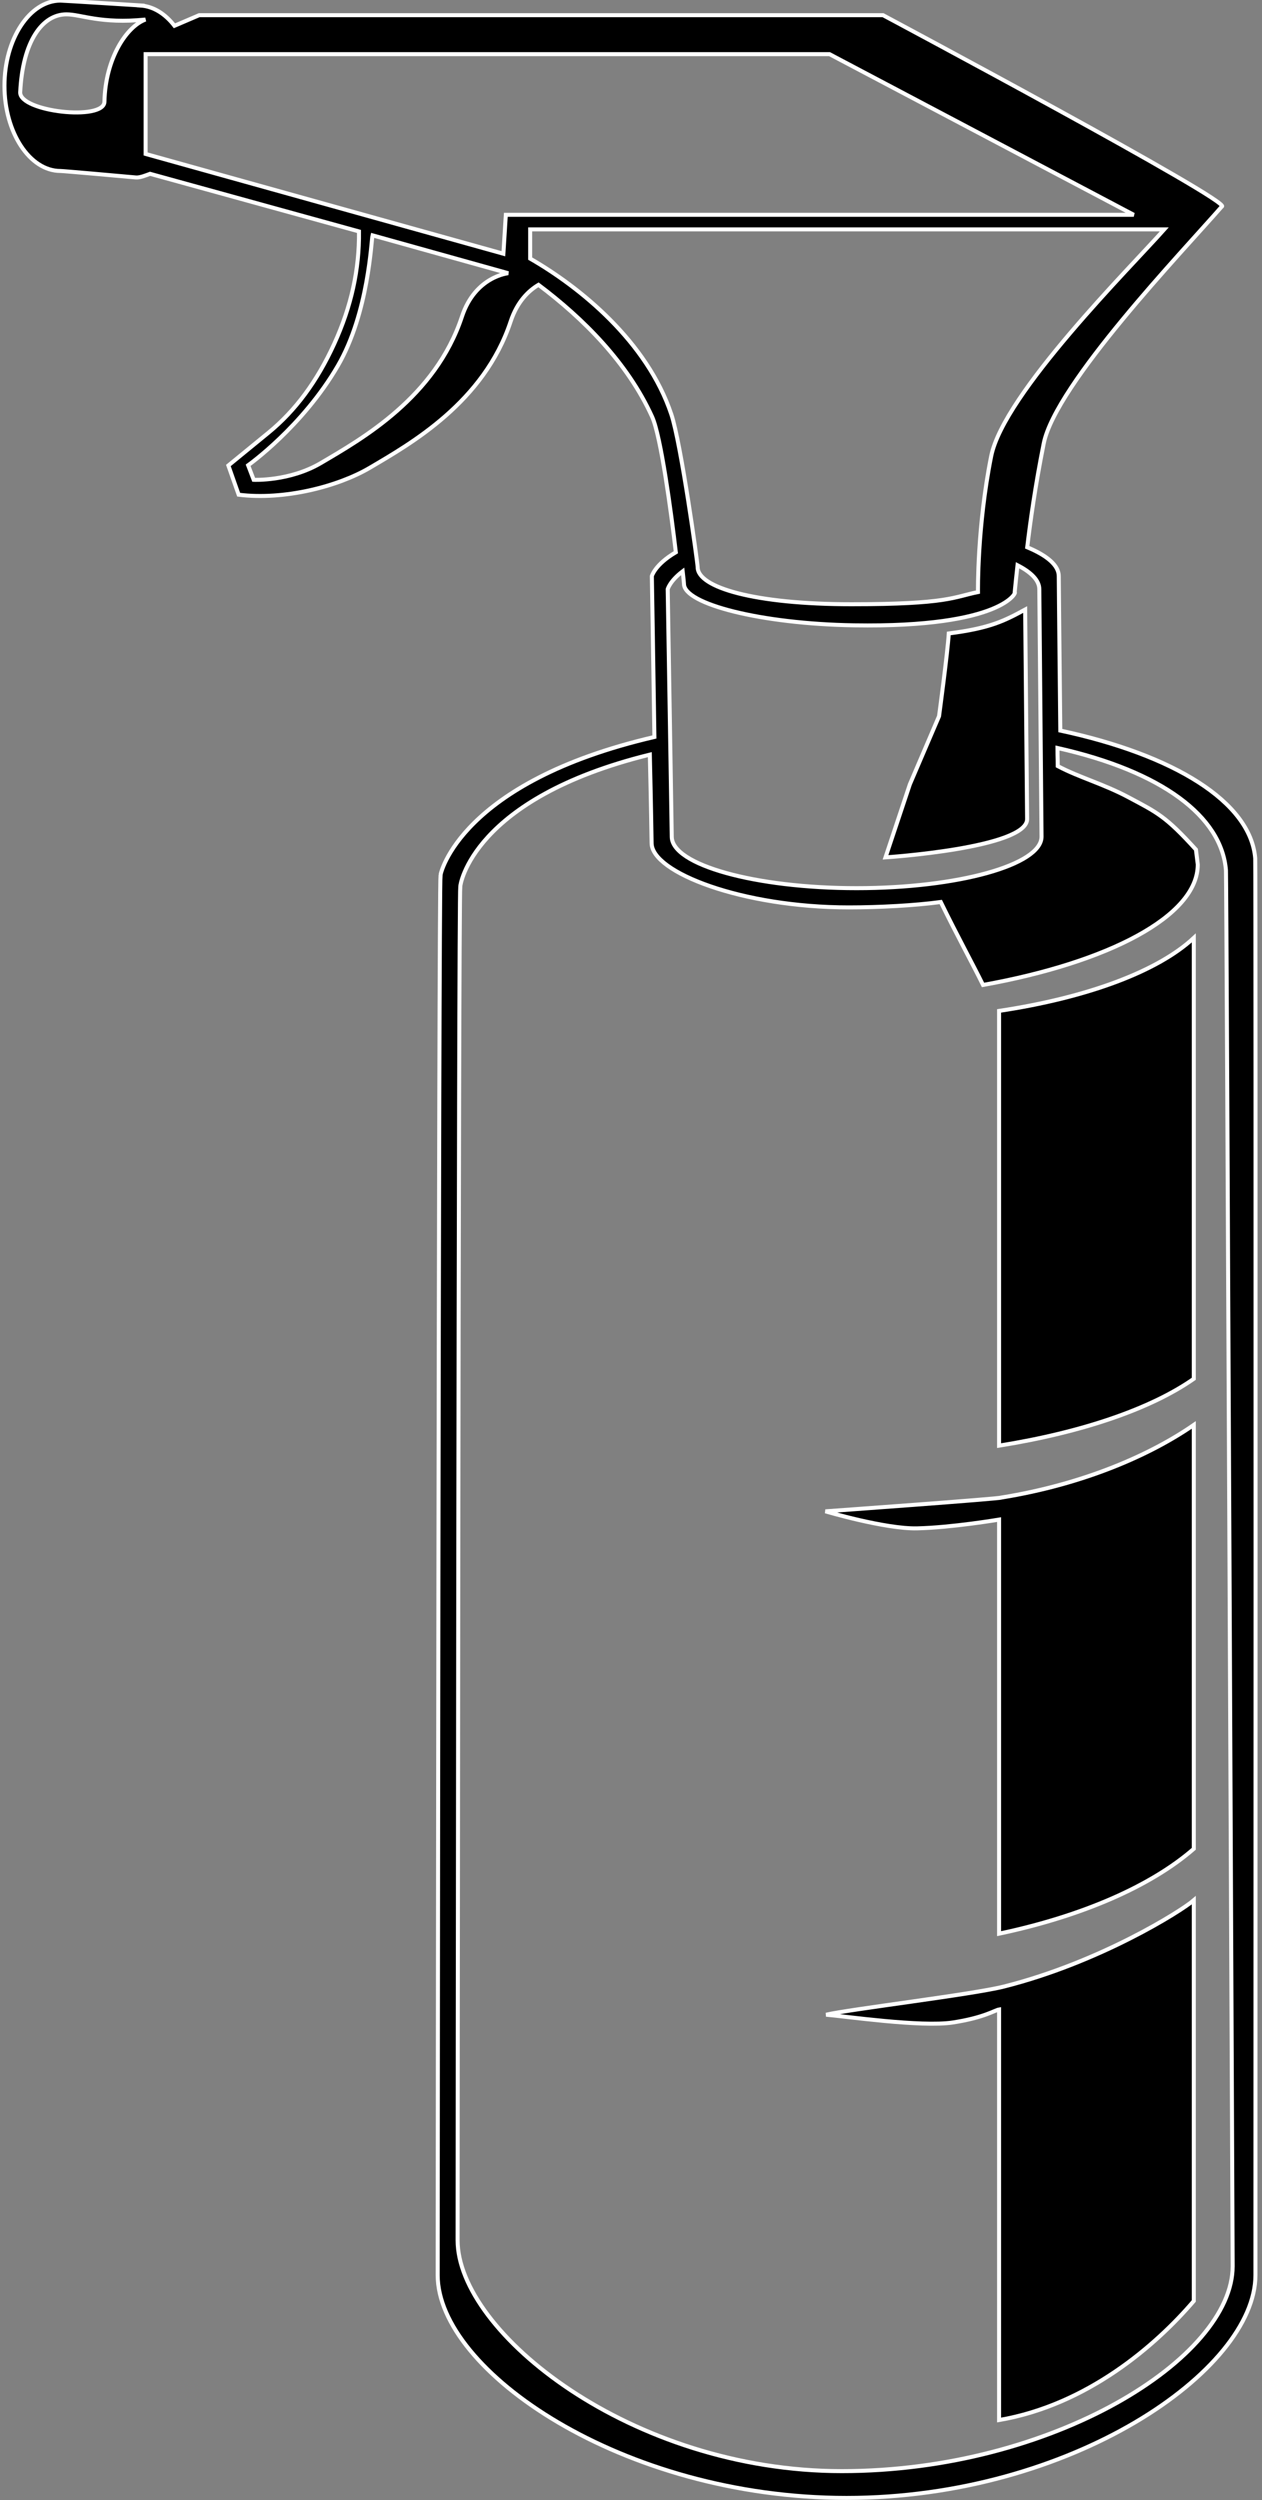 <?xml version="1.0" encoding="UTF-8"?>
<svg xmlns="http://www.w3.org/2000/svg" xmlns:xlink="http://www.w3.org/1999/xlink" width="315pt" height="624pt" viewBox="0 0 315 624" version="1.1">
<rect x="0" y="0" width="315" height="624" fill="#808080" stroke="none"/>
<g id="surface1">
<path style=" stroke:none;fill-rule:nonzero;fill:rgb(0%,0%,0%);fill-opacity:1;" d="M 313.309 214.227 C 312.148 200.066 292.855 188.355 264.656 182.336 C 264.461 164.355 264.27 143.926 264.27 143.785 C 264.27 141.125 261.383 138.656 256.398 136.586 C 257.191 129.961 258.434 121.102 260.512 110.711 C 263.488 95.824 295.25 62.691 304.961 51.555 C 308.258 50.676 220.418 3.793 220.418 3.793 L 49.711 3.793 C 49.711 3.793 46.891 5.004 43.543 6.438 C 41.242 3.461 38.309 1.59 35.117 1.383 C 35.133 1.363 35.133 1.363 35.133 1.363 C 35.133 1.363 15.742 0.148 15.086 0.148 C 7.422 0.148 1.113 9.746 1.113 21.41 C 1.113 33.074 7.422 42.672 15.086 42.672 C 15.82 42.672 29.461 43.887 33.918 44.293 C 34.93 44.387 36.531 43.719 37.457 43.379 C 47.051 46.023 69.531 52.223 89.605 57.762 C 89.711 67.281 87.684 76.484 83.43 85.805 C 79.141 95.191 73.762 102.469 67.027 107.98 C 60.289 113.488 57.004 116.18 57.004 116.18 L 59.57 123.469 C 70.973 124.887 84.406 121.395 92.238 116.785 C 102.562 110.711 120.789 100.387 127.465 80.219 C 129.109 75.246 131.957 72.547 134.41 71.086 C 145.492 79.41 156.621 90.449 162.777 104.035 C 164.973 108.883 167.512 127.809 168.691 137.832 C 163.453 140.914 162.703 143.785 162.703 143.785 C 162.703 143.785 163.078 165.527 163.344 183.934 C 114.848 195.191 109.887 218.164 109.961 218.434 C 109.492 220.723 109.246 567.043 109.246 567.832 C 109.246 591.668 155.32 623.434 211.305 623.434 C 267.289 623.434 313.363 591.668 313.363 567.832 C 313.363 567.043 313.473 216.211 313.309 214.227 Z M 26.066 25.406 C 25.961 30.266 4.812 27.871 5.043 23.02 C 5.648 10.262 10.59 3.578 16.586 3.578 C 20.234 3.578 25.09 6.008 36.312 4.879 C 31.641 6.582 26.305 14.516 26.066 25.406 Z M 115.312 79.004 C 108.641 99.172 90.414 109.496 80.086 115.57 C 72.258 120.18 63.324 119.754 63.324 119.754 L 61.934 116.121 C 61.934 116.121 75.484 106.523 84.34 91.273 C 92.035 78.016 92.672 59.93 92.984 58.734 C 111.211 63.82 126.863 68.188 126.863 68.188 C 126.863 68.188 118.641 68.957 115.312 79.004 Z M 126.258 53.609 L 125.648 63.328 L 36.348 38.422 L 36.348 13.516 L 207.055 13.516 L 282.988 53.609 Z M 167.566 103.422 C 161.492 85.199 144.684 71.629 132.332 64.543 L 132.332 57.254 C 166.352 57.254 261.098 57.254 290.613 57.254 C 282.34 66.586 250.539 98.199 247.402 113.867 C 243.871 131.535 244.109 147.77 244.109 147.77 C 238.035 148.984 236.711 150.809 212.52 150.809 C 188.328 150.809 174.137 146.633 174.137 141.562 C 174.137 140.547 169.992 110.707 167.566 103.422 Z M 170.402 142.586 C 170.617 144.422 170.723 145.562 170.723 145.738 C 170.723 150.746 189.887 155.695 213.164 156.07 C 250.645 156.68 253.848 147.504 253.266 147.871 C 253.438 146.188 253.652 143.895 253.973 141.07 C 257.445 142.852 259.418 144.887 259.418 147.059 C 259.418 147.289 259.973 207.98 259.973 208.816 C 259.973 215.867 239.137 221.672 213.82 221.672 C 188.504 221.672 167.672 215.867 167.672 208.816 C 167.672 207.98 166.66 147.055 166.66 147.055 C 166.66 147.055 167.176 145.031 170.402 142.586 Z M 210.137 616.75 C 157.52 616.75 114.219 582.094 114.219 559.129 C 114.219 558.367 114.449 223.484 114.887 221.277 C 114.82 221.023 117.777 199.289 162.199 188.34 C 162.484 200.246 162.645 210.074 162.645 210.41 C 162.645 217.742 185.266 226.473 211.879 226.473 C 219.434 226.473 228.414 225.988 234.816 225.121 C 238.953 233.598 242.848 240.684 245.371 245.828 C 276.504 240.234 298.969 228.707 298.969 215.77 C 298.969 215.754 298.516 212.113 298.508 212.039 C 290.926 203.703 288.918 202.84 281.594 198.941 C 275.375 195.629 269.273 193.996 264.016 191.199 C 263.996 188.262 263.969 190.051 263.949 186.68 C 289.996 192.535 304.926 203.727 306.004 217.227 C 306.156 219.137 307.676 564.848 307.676 565.605 C 307.676 588.574 262.75 616.75 210.137 616.75 "/>
<path style="fill:none;stroke-width:10;stroke-linecap:butt;stroke-linejoin:miter;stroke:rgb(100%,100%,100%);stroke-opacity:1;stroke-miterlimit:4;" d="M 3133.086 4097.734 C 3121.484 4239.336 2928.555 4356.445 2646.562 4416.641 C 2644.609 4596.445 2642.695 4800.742 2642.695 4802.148 C 2642.695 4828.75 2613.828 4853.438 2563.984 4874.141 C 2571.914 4940.391 2584.336 5028.984 2605.117 5132.891 C 2634.883 5281.758 2952.5 5613.086 3049.609 5724.453 C 3082.578 5733.242 2204.18 6202.07 2204.18 6202.07 L 497.109 6202.07 C 497.109 6202.07 468.906 6189.961 435.43 6175.625 C 412.422 6205.391 383.086 6224.102 351.172 6226.172 C 351.328 6226.367 351.328 6226.367 351.328 6226.367 C 351.328 6226.367 157.422 6238.516 150.859 6238.516 C 74.219 6238.516 11.133 6142.539 11.133 6025.898 C 11.133 5909.258 74.219 5813.281 150.859 5813.281 C 158.203 5813.281 294.609 5801.133 339.18 5797.07 C 349.297 5796.133 365.312 5802.812 374.57 5806.211 C 470.508 5779.766 695.312 5717.773 896.055 5662.383 C 897.109 5567.188 876.836 5475.156 834.297 5381.953 C 791.406 5288.086 737.617 5215.312 670.273 5160.195 C 602.891 5105.117 570.039 5078.203 570.039 5078.203 L 595.703 5005.312 C 709.727 4991.133 844.062 5026.055 922.383 5072.148 C 1025.625 5132.891 1207.891 5236.133 1274.648 5437.812 C 1291.094 5487.539 1319.57 5514.531 1344.102 5529.141 C 1454.922 5445.898 1566.211 5335.508 1627.773 5199.648 C 1649.727 5151.172 1675.117 4961.914 1686.914 4861.68 C 1634.531 4830.859 1627.031 4802.148 1627.031 4802.148 C 1627.031 4802.148 1630.781 4584.727 1633.438 4400.664 C 1148.477 4288.086 1098.867 4058.359 1099.609 4055.664 C 1094.922 4032.773 1092.461 569.57 1092.461 561.68 C 1092.461 323.32 1553.203 5.664 2113.047 5.664 C 2672.891 5.664 3133.633 323.32 3133.633 561.68 C 3133.633 569.57 3134.727 4077.891 3133.086 4097.734 Z M 260.664 5985.938 C 259.609 5937.344 48.125 5961.289 50.43 6009.805 C 56.484 6137.383 105.898 6204.219 165.859 6204.219 C 202.344 6204.219 250.898 6179.922 363.125 6191.211 C 316.406 6174.18 263.047 6094.844 260.664 5985.938 Z M 1153.125 5449.961 C 1086.406 5248.281 904.141 5145.039 800.859 5084.297 C 722.578 5038.203 633.242 5042.461 633.242 5042.461 L 619.336 5078.789 C 619.336 5078.789 754.844 5174.766 843.398 5327.266 C 920.352 5459.844 926.719 5640.703 929.844 5652.656 C 1112.109 5601.797 1268.633 5558.125 1268.633 5558.125 C 1268.633 5558.125 1186.406 5550.43 1153.125 5449.961 Z M 1262.578 5703.906 L 1256.484 5606.719 L 363.477 5855.781 L 363.477 6104.844 L 2070.547 6104.844 L 2829.883 5703.906 Z M 1675.664 5205.781 C 1614.922 5388.008 1446.836 5523.711 1323.32 5594.57 L 1323.32 5667.461 C 1663.516 5667.461 2610.977 5667.461 2906.133 5667.461 C 2823.398 5574.141 2505.391 5258.008 2474.023 5101.328 C 2438.711 4924.648 2441.094 4762.305 2441.094 4762.305 C 2380.352 4750.156 2367.109 4731.914 2125.195 4731.914 C 1883.281 4731.914 1741.367 4773.672 1741.367 4824.375 C 1741.367 4834.531 1699.922 5132.93 1675.664 5205.781 Z M 1704.023 4814.141 C 1706.172 4795.781 1707.227 4784.375 1707.227 4782.617 C 1707.227 4732.539 1898.867 4683.047 2131.641 4679.297 C 2506.445 4673.203 2538.477 4764.961 2532.656 4761.289 C 2534.375 4778.125 2536.523 4801.055 2539.727 4829.297 C 2574.453 4811.484 2594.18 4791.133 2594.18 4769.414 C 2594.18 4767.109 2599.727 4160.195 2599.727 4151.836 C 2599.727 4081.328 2391.367 4023.281 2138.203 4023.281 C 1885.039 4023.281 1676.719 4081.328 1676.719 4151.836 C 1676.719 4160.195 1666.602 4769.453 1666.602 4769.453 C 1666.602 4769.453 1671.758 4789.688 1704.023 4814.141 Z M 2101.367 72.5 C 1575.195 72.5 1142.188 419.062 1142.188 648.711 C 1142.188 656.328 1144.492 4005.156 1148.867 4027.227 C 1148.203 4029.766 1177.773 4247.109 1621.992 4356.602 C 1624.844 4237.539 1626.445 4139.258 1626.445 4135.898 C 1626.445 4062.578 1852.656 3975.273 2118.789 3975.273 C 2194.336 3975.273 2284.141 3980.117 2348.164 3988.789 C 2389.531 3904.023 2428.477 3833.164 2453.711 3781.719 C 2765.039 3837.656 2989.688 3952.93 2989.688 4082.305 C 2989.688 4082.461 2985.156 4118.867 2985.078 4119.609 C 2909.258 4202.969 2889.18 4211.602 2815.938 4250.586 C 2753.75 4283.711 2692.734 4300.039 2640.156 4328.008 C 2639.961 4357.383 2639.688 4339.492 2639.492 4373.203 C 2899.961 4314.648 3049.258 4202.734 3060.039 4067.734 C 3061.562 4048.633 3076.758 591.523 3076.758 583.945 C 3076.758 354.258 2627.5 72.5 2101.367 72.5 Z M 2101.367 72.5 " transform="matrix(0.1,0,0,-0.1,0,624)"/>
<path style=" stroke:none;fill-rule:nonzero;fill:rgb(0%,0%,0%);fill-opacity:1;" d="M 249.375 360.809 C 270.125 357.488 287.289 351.602 297.973 344.121 C 297.973 295.766 297.973 254.625 297.973 234.082 C 289.023 242.418 271.512 248.973 249.375 252.305 C 249.375 278.203 249.375 317.332 249.375 360.809 "/>
<path style="fill:none;stroke-width:10;stroke-linecap:butt;stroke-linejoin:miter;stroke:rgb(100%,100%,100%);stroke-opacity:1;stroke-miterlimit:4;" d="M 2493.75 2631.914 C 2701.25 2665.117 2872.891 2723.984 2979.727 2798.789 C 2979.727 3282.344 2979.727 3693.75 2979.727 3899.18 C 2890.234 3815.82 2715.117 3750.273 2493.75 3716.953 C 2493.75 3457.969 2493.75 3066.68 2493.75 2631.914 Z M 2493.75 2631.914 " transform="matrix(0.1,0,0,-0.1,0,624)"/>
<path style=" stroke:none;fill-rule:nonzero;fill:rgb(0%,0%,0%);fill-opacity:1;" d="M 206.039 377.199 C 206.039 377.199 221.004 381.637 228.922 381.449 C 237.629 381.246 249.375 379.258 249.375 379.258 C 249.375 413.914 249.375 448.41 249.375 482.605 C 270.125 478.23 287.289 470.727 297.973 461.426 C 297.973 426.23 297.973 389.539 297.973 355.633 C 287.281 363.039 270.73 370.398 249.98 373.758 C 249.98 374.047 206.039 377.199 206.039 377.199 "/>
<path style="fill:none;stroke-width:10;stroke-linecap:butt;stroke-linejoin:miter;stroke:rgb(100%,100%,100%);stroke-opacity:1;stroke-miterlimit:4;" d="M 2060.391 2468.008 C 2060.391 2468.008 2210.039 2423.633 2289.219 2425.508 C 2376.289 2427.539 2493.75 2447.422 2493.75 2447.422 C 2493.75 2100.859 2493.75 1755.898 2493.75 1413.945 C 2701.25 1457.695 2872.891 1532.734 2979.727 1625.742 C 2979.727 1977.695 2979.727 2344.609 2979.727 2683.672 C 2872.812 2609.609 2707.305 2536.016 2499.805 2502.422 C 2499.805 2499.531 2060.391 2468.008 2060.391 2468.008 Z M 2060.391 2468.008 " transform="matrix(0.1,0,0,-0.1,0,624)"/>
<path style=" stroke:none;fill-rule:nonzero;fill:rgb(0%,0%,0%);fill-opacity:1;" d="M 206.207 502.836 C 210.695 503.191 229.934 505.988 237.832 504.773 C 245.73 503.559 248.348 501.688 249.375 501.527 C 249.375 547.512 249.375 582.621 249.375 603.996 C 271.445 600.215 288.539 585.328 297.973 574.285 C 297.973 546.395 297.973 516.984 297.973 474.262 C 294.828 476.988 274.484 489.785 250.59 495.805 C 242.746 497.781 212.094 501.465 206.207 502.836 "/>
<path style="fill:none;stroke-width:10;stroke-linecap:butt;stroke-linejoin:miter;stroke:rgb(100%,100%,100%);stroke-opacity:1;stroke-miterlimit:4;" d="M 2062.07 1211.641 C 2106.953 1208.086 2299.336 1180.117 2378.32 1192.266 C 2457.305 1204.414 2483.477 1223.125 2493.75 1224.727 C 2493.75 764.883 2493.75 413.789 2493.75 200.039 C 2714.453 237.852 2885.391 386.719 2979.727 497.148 C 2979.727 776.055 2979.727 1070.156 2979.727 1497.383 C 2948.281 1470.117 2744.844 1342.148 2505.898 1281.953 C 2427.461 1262.188 2120.938 1225.352 2062.07 1211.641 Z M 2062.07 1211.641 " transform="matrix(0.1,0,0,-0.1,0,624)"/>
<path style=" stroke:none;fill-rule:nonzero;fill:rgb(0%,0%,0%);fill-opacity:1;" d="M 256.371 204.43 C 256.371 203.797 256.062 171.078 255.887 152.129 C 250.766 154.91 247.203 156.781 236.82 158.098 C 236.531 162.883 234.391 178.75 234.391 178.75 L 227.102 195.762 L 221.023 213.984 C 221.023 213.984 256.371 211.672 256.371 204.43 "/>
<path style="fill:none;stroke-width:10;stroke-linecap:butt;stroke-linejoin:miter;stroke:rgb(100%,100%,100%);stroke-opacity:1;stroke-miterlimit:4;" d="M 2563.711 4195.703 C 2563.711 4202.031 2560.625 4529.219 2558.867 4718.711 C 2507.656 4690.898 2472.031 4672.188 2368.203 4659.023 C 2365.312 4611.172 2343.906 4452.5 2343.906 4452.5 L 2271.016 4282.383 L 2210.234 4100.156 C 2210.234 4100.156 2563.711 4123.281 2563.711 4195.703 Z M 2563.711 4195.703 " transform="matrix(0.1,0,0,-0.1,0,624)"/>
</g>
</svg>
